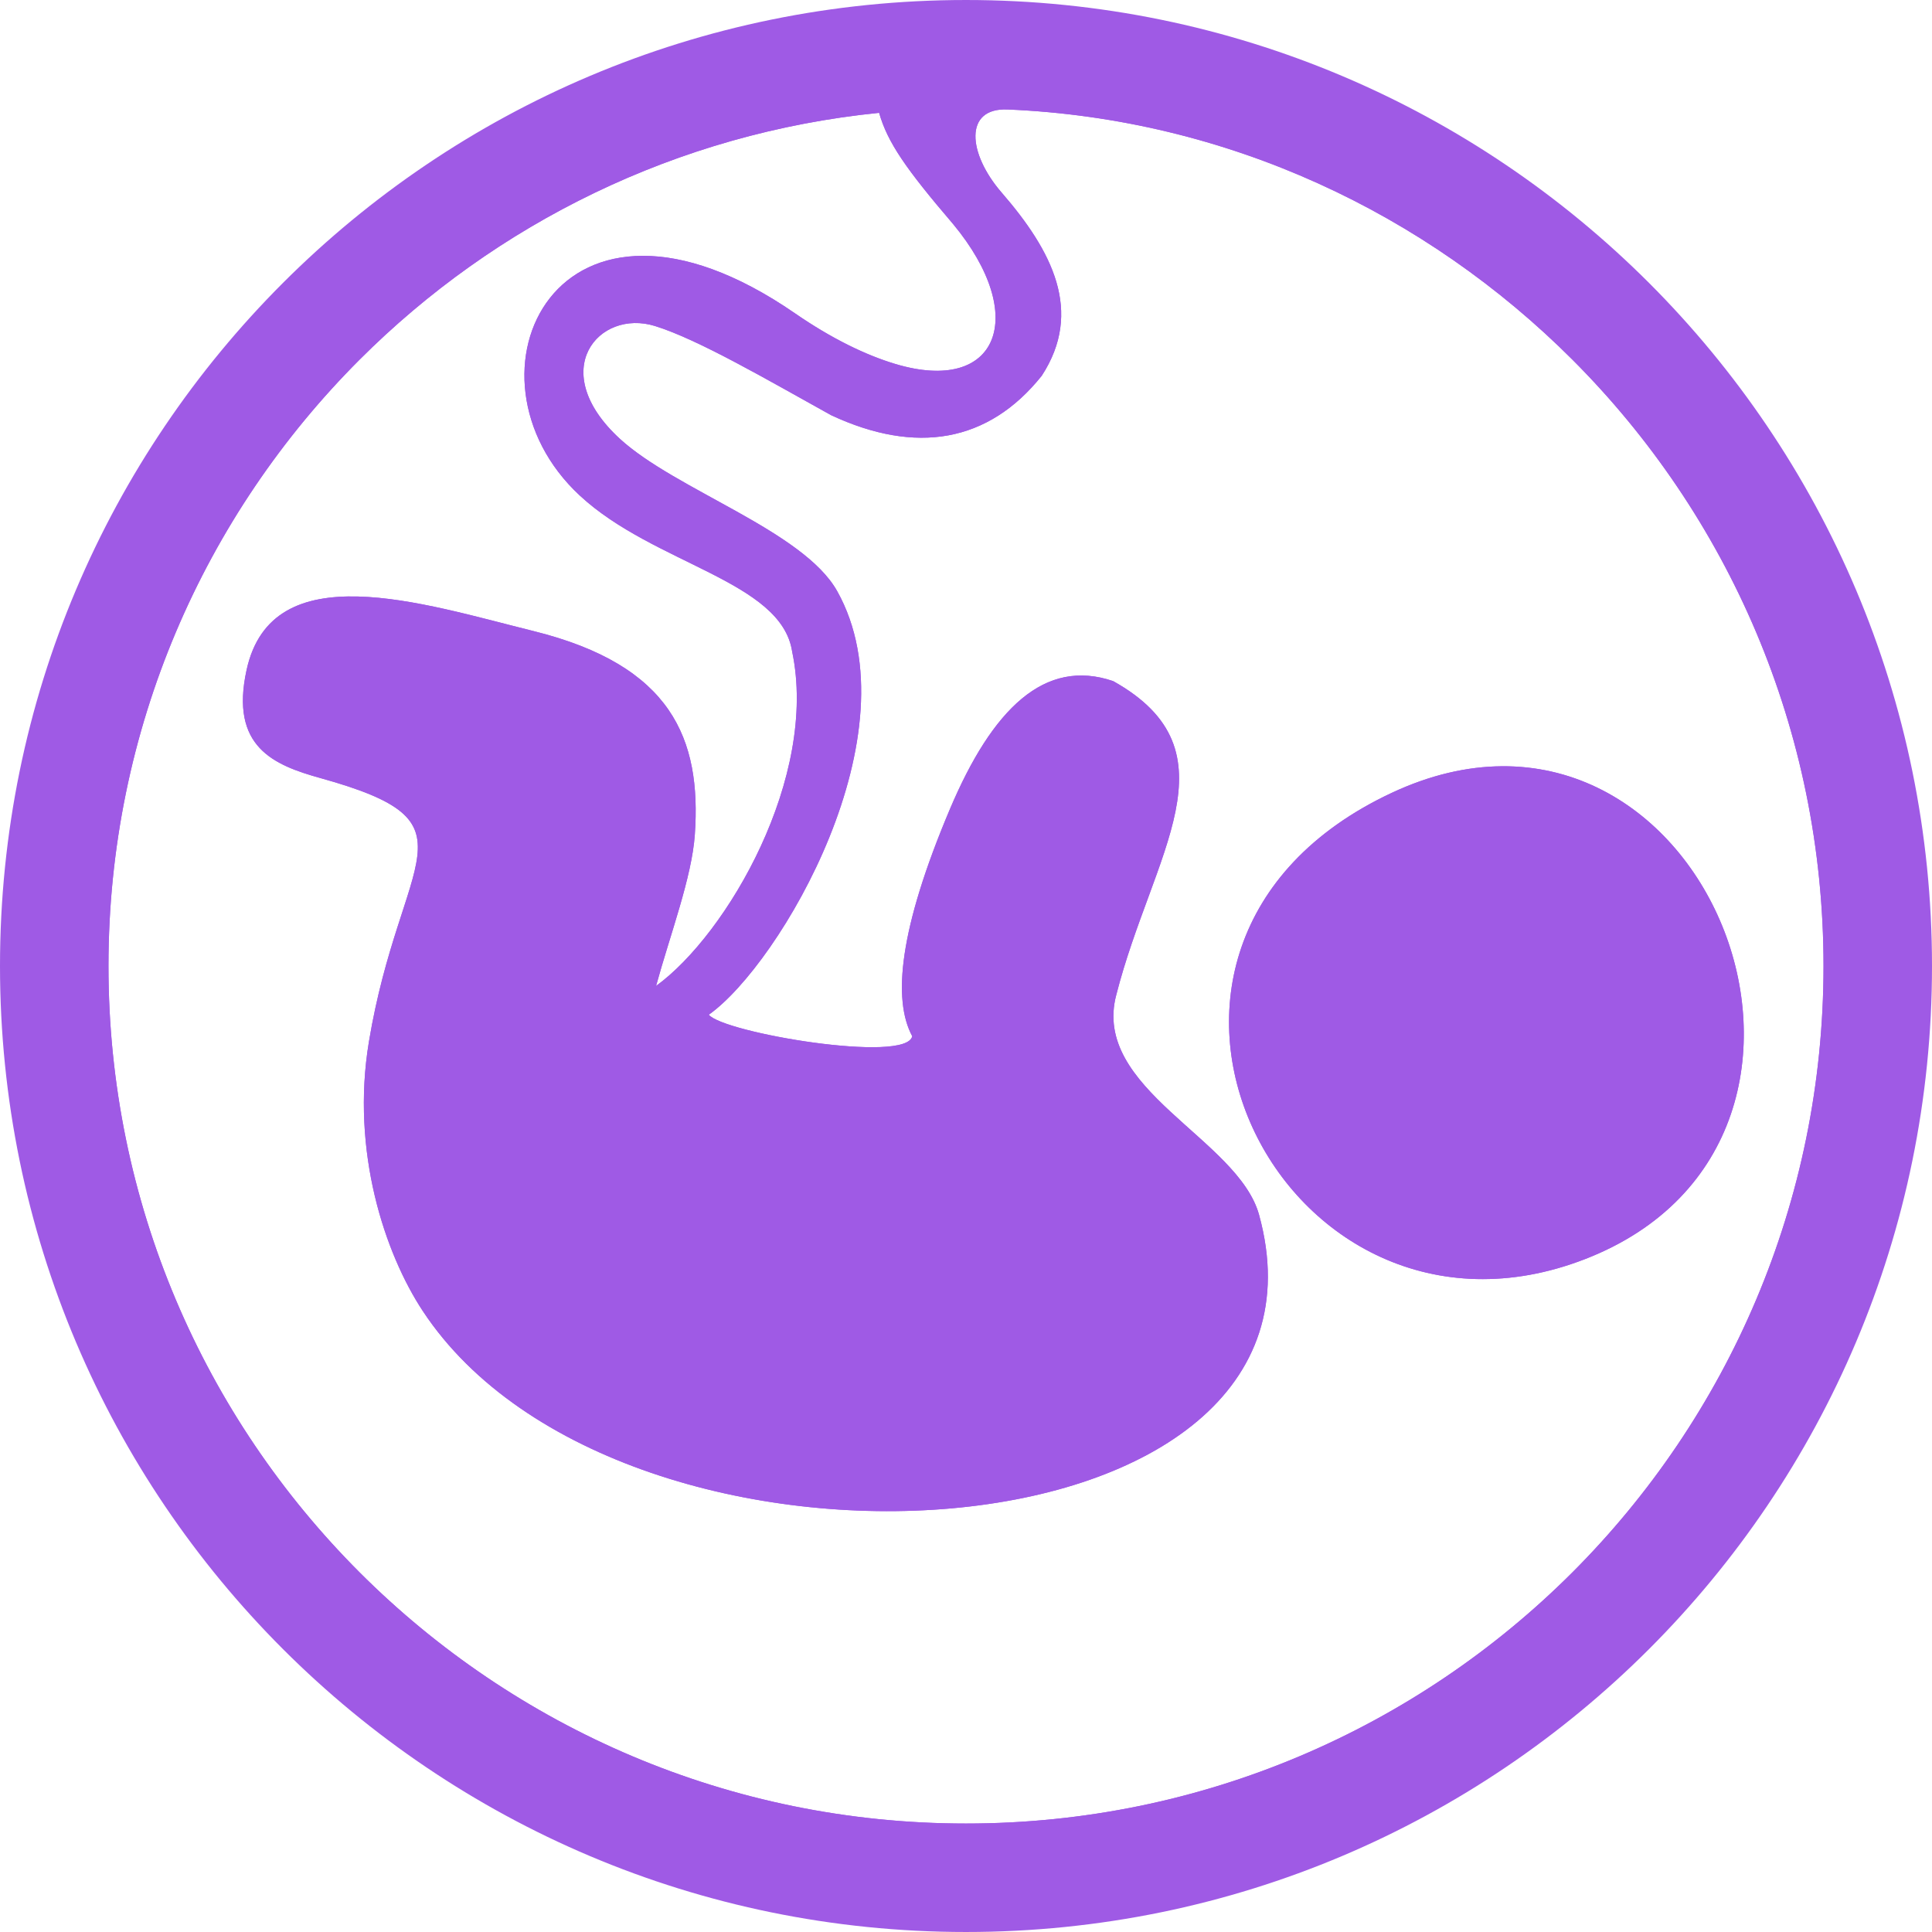 <svg viewBox="0 0 512 512" xml:space="preserve" xmlns="http://www.w3.org/2000/svg" enable-background="new 0 0 512 512"><path d="M368.79 210.129c-86.483 40.513-28.951 154.672 51.271 123.541 83.117-32.266 30.89-162.024-51.271-123.541M95.301 416.697c41.123 41.117 97.939 66.557 160.694 66.557s119.571-25.439 160.699-66.557c41.117-41.127 66.557-97.943 66.557-160.699 0-62.754-25.439-119.568-66.557-160.694-38.707-38.701-91.292-63.833-149.686-66.293-11.59-.489-10.572 11.638-1.56 22.029 13.391 15.445 21.732 31.517 10.617 48.55-14.156 17.699-33.317 20.925-55.799 10.444-16.796-9.309-35.207-20.083-46.691-23.639-14.923-4.627-28.945 11.833-9.32 29.876 14.771 13.575 48.632 24.355 57.605 40.385 21 37.485-15.118 98.868-34.027 112.258 3.97 4.814 52.416 13.016 53.915 5.691-5.223-9.695-3.5-28.291 9.996-60.199 11.238-26.563 25.094-40.105 43.259-33.905 33.368 18.63 10.366 45.803.839 83.084-6.71 25.064 32.244 38.098 37.823 58.354 25.753 93.551-168.896 105.371-221.608 25.514-10.075-15.27-19.122-42.332-14.297-71.359 8.314-50.016 30.164-57.936-12.81-69.884-12.4-3.447-24.08-8.255-19.602-28.682 6.765-30.827 46.568-17.595 76.017-10.293 36.678 9.094 44.527 28.587 42.771 53.924-.782 11.336-6.524 26.454-10.276 40.129 18.909-13.731 43.063-55.418 36.063-88.63-2.874-18.769-36.61-23.069-56.291-41.349-34.162-31.696-5.96-91.725 57.074-48.257 9.706 6.695 18.758 11.07 26.603 13.416 27.262 8.152 35.486-12.706 15.297-37.063-12.58-14.705-17.394-21.66-19.636-29.504-53.563 5.39-101.641 29.378-137.67 65.404-41.123 41.125-66.557 97.939-66.557 160.694.001 62.755 25.435 119.571 66.558 160.698zM255.995.001C397.383.001 512 114.616 512 255.998c0 141.389-114.617 256-256.005 256C114.612 511.998 0 397.387 0 255.998 0 114.616 114.612.001 255.995.001z" fill="#9f5ae5" class="fill-319997"></path><path d="M368.792 210.13c-86.483 40.513-28.951 154.672 51.271 123.542 83.117-32.267 30.89-162.025-51.271-123.542M95.303 416.699c41.123 41.117 97.939 66.557 160.694 66.557s119.571-25.439 160.699-66.557c41.117-41.128 66.557-97.944 66.557-160.699s-25.439-119.569-66.557-160.694c-38.707-38.701-91.292-63.833-149.685-66.293-11.591-.489-10.573 11.638-1.561 22.029 13.391 15.445 21.732 31.517 10.617 48.55-14.156 17.699-33.317 20.925-55.799 10.444-16.796-9.309-35.207-20.083-46.691-23.639-14.922-4.627-28.945 11.833-9.32 29.876 14.771 13.575 48.632 24.355 57.605 40.385 21 37.485-15.118 98.867-34.027 112.258 3.97 4.814 52.416 13.017 53.915 5.692-5.223-9.695-3.5-28.292 9.997-60.2 11.239-26.563 25.093-40.105 43.258-33.905 33.368 18.63 10.366 45.803.839 83.084-6.71 25.065 32.244 38.098 37.823 58.354 25.753 93.551-168.896 105.37-221.608 25.513-10.075-15.27-19.122-42.331-14.297-71.359 8.314-50.016 30.164-57.936-12.809-69.884-12.401-3.447-24.081-8.255-19.602-28.682 6.765-30.827 46.568-17.595 76.017-10.293 36.678 9.094 44.527 28.587 42.771 53.924-.782 11.336-6.524 26.454-10.276 40.13 18.909-13.732 43.063-55.419 36.063-88.63-2.874-18.769-36.61-23.069-56.291-41.349-34.162-31.696-5.96-91.725 57.074-48.257 9.706 6.695 18.758 11.07 26.603 13.416 27.262 8.152 35.486-12.706 15.297-37.063-12.58-14.705-17.394-21.66-19.636-29.504-53.563 5.39-101.641 29.378-137.67 65.404C54.18 136.431 28.746 193.245 28.746 256S54.18 375.571 95.303 416.699zM255.997 6.491c137.804 0 249.515 111.708 249.515 249.509 0 137.804-111.711 249.509-249.515 249.509C118.198 505.509 6.488 393.804 6.488 256c0-137.801 111.71-249.509 249.509-249.509z" fill="#9f5ae5" class="fill-319997"></path></svg>